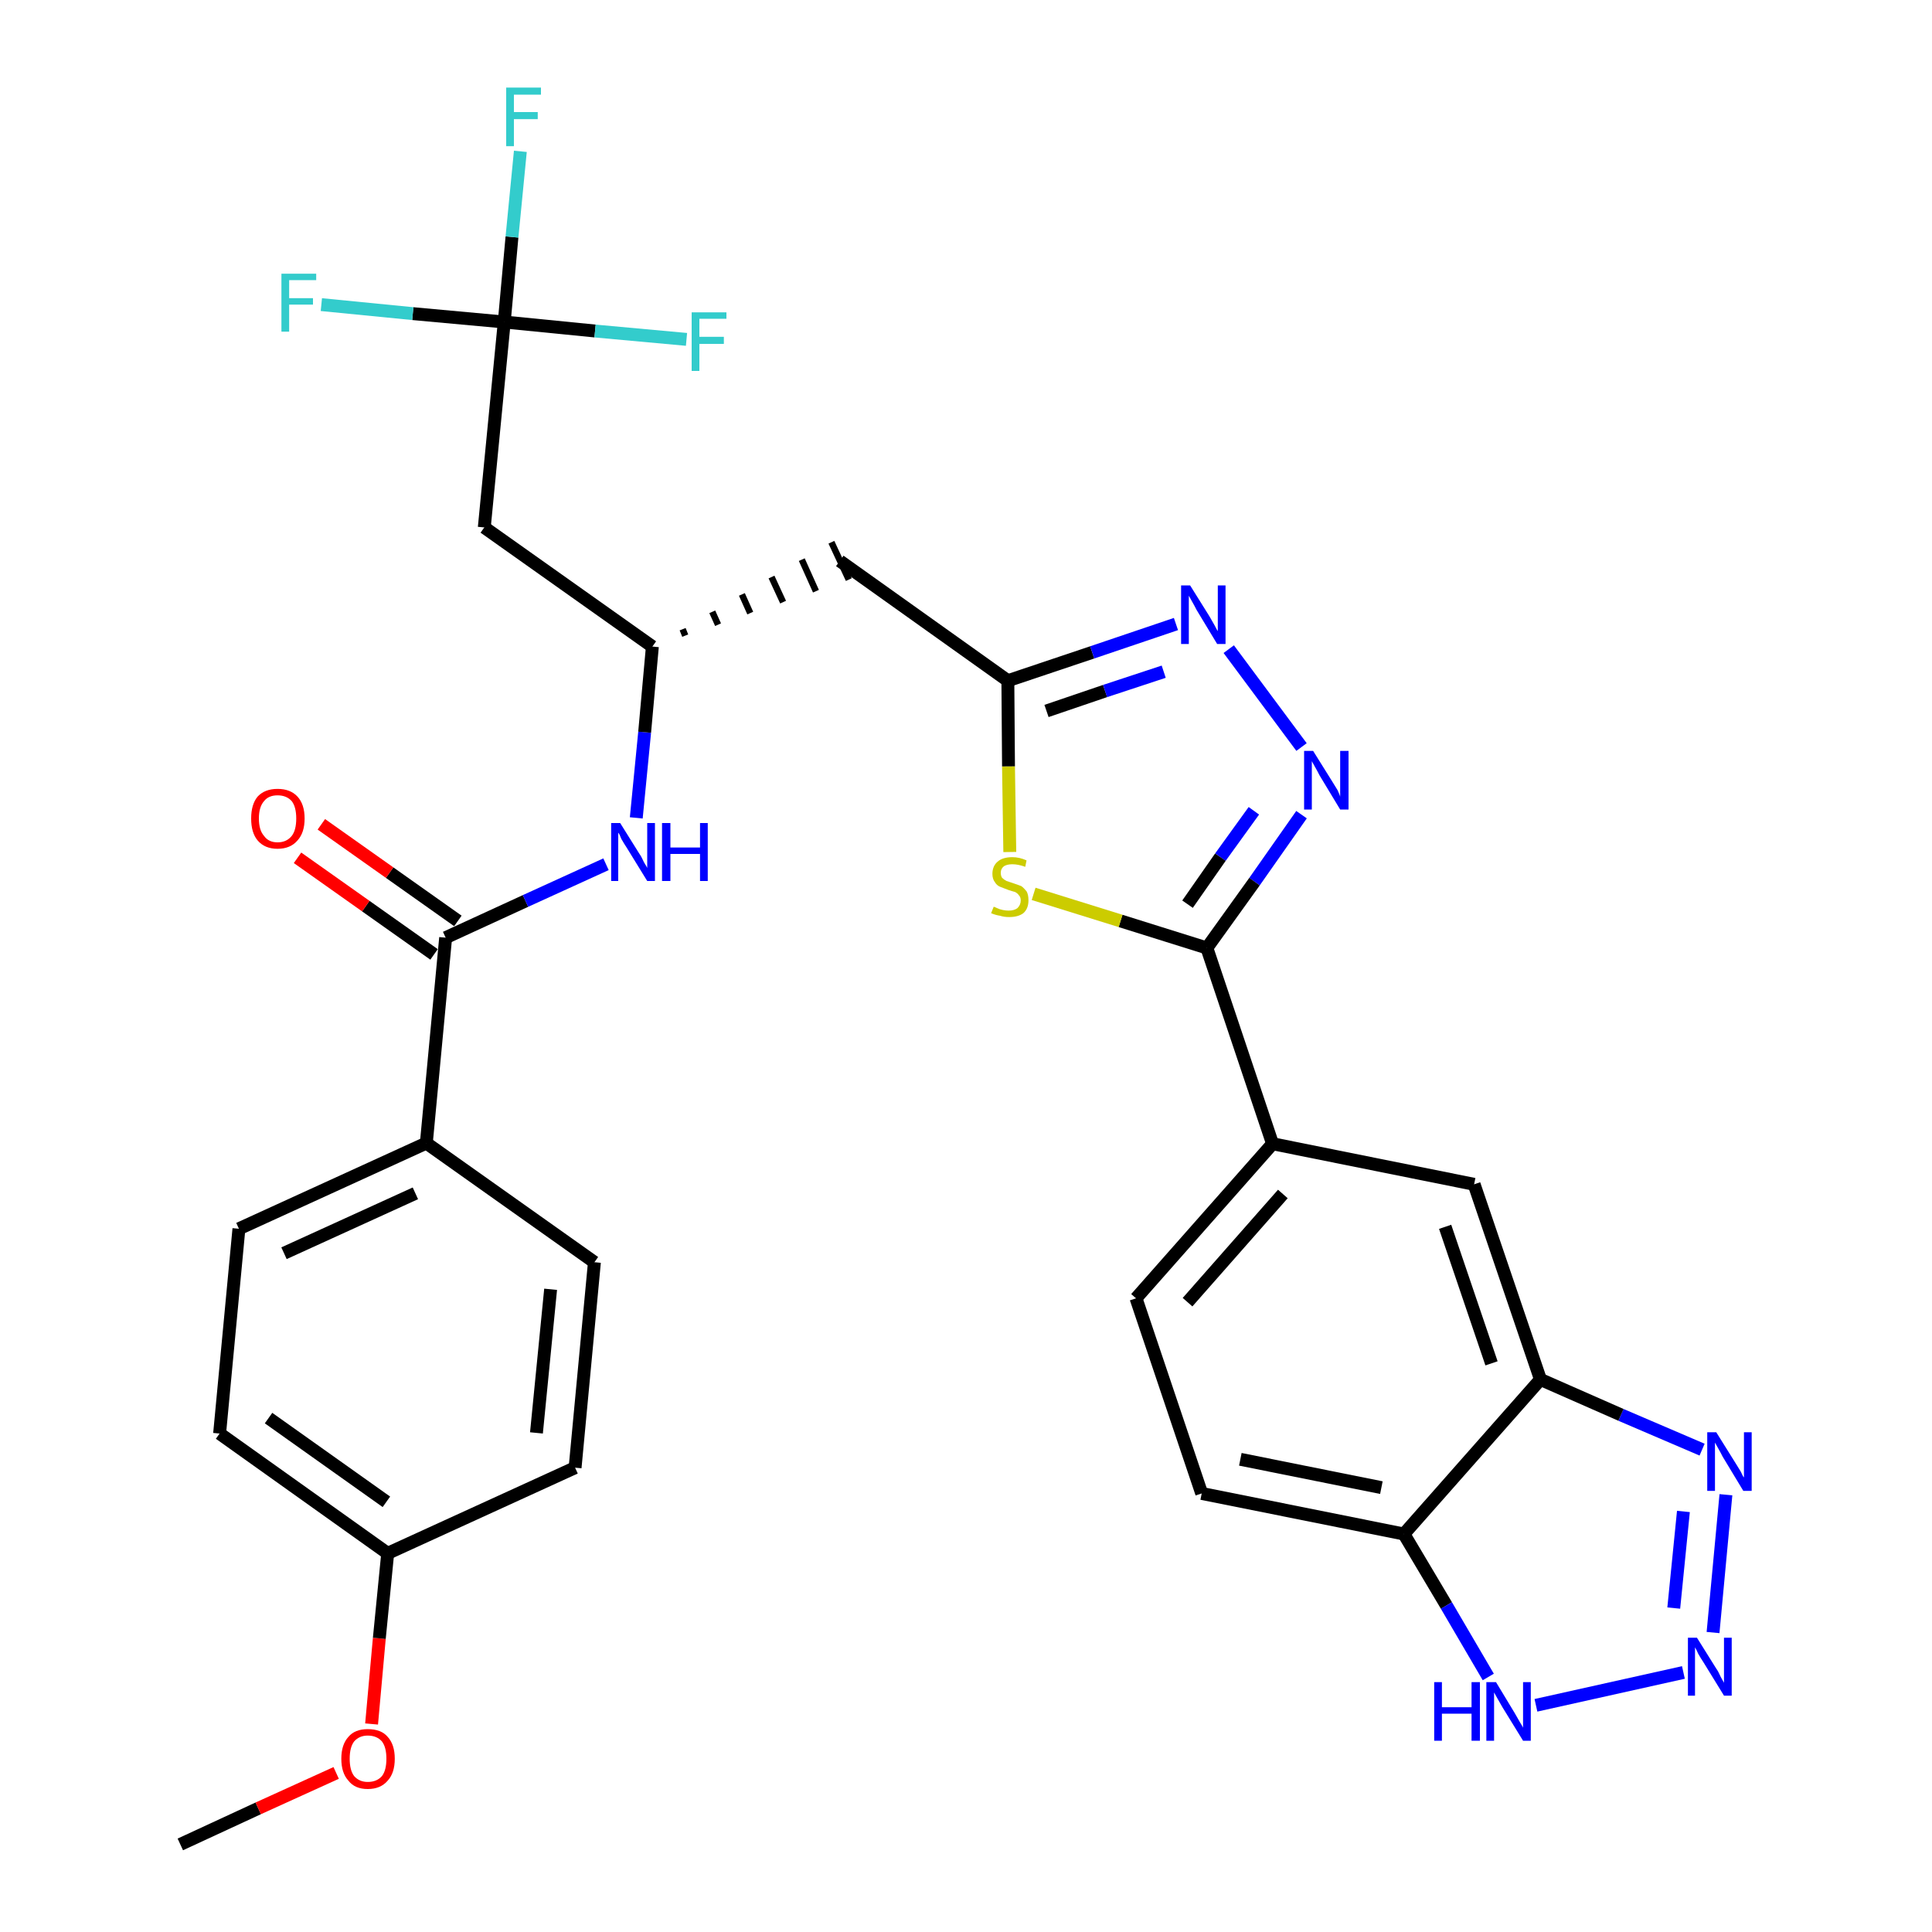 <?xml version='1.0' encoding='iso-8859-1'?>
<svg version='1.1' baseProfile='full'
              xmlns='http://www.w3.org/2000/svg'
                      xmlns:rdkit='http://www.rdkit.org/xml'
                      xmlns:xlink='http://www.w3.org/1999/xlink'
                  xml:space='preserve'
width='300px' height='300px' viewBox='0 0 300 300'>
<!-- END OF HEADER -->
<path class='bond-0 atom-0 atom-1' d='M 28.0,286.4 L 40.1,280.8' style='fill:none;fill-rule:evenodd;stroke:#000000;stroke-width:2.0px;stroke-linecap:butt;stroke-linejoin:miter;stroke-opacity:1' />
<path class='bond-0 atom-0 atom-1' d='M 40.1,280.8 L 52.2,275.3' style='fill:none;fill-rule:evenodd;stroke:#FF0000;stroke-width:2.0px;stroke-linecap:butt;stroke-linejoin:miter;stroke-opacity:1' />
<path class='bond-1 atom-1 atom-2' d='M 57.7,267.7 L 58.9,254.4' style='fill:none;fill-rule:evenodd;stroke:#FF0000;stroke-width:2.0px;stroke-linecap:butt;stroke-linejoin:miter;stroke-opacity:1' />
<path class='bond-1 atom-1 atom-2' d='M 58.9,254.4 L 60.2,241.2' style='fill:none;fill-rule:evenodd;stroke:#000000;stroke-width:2.0px;stroke-linecap:butt;stroke-linejoin:miter;stroke-opacity:1' />
<path class='bond-2 atom-2 atom-3' d='M 60.2,241.2 L 34.1,222.6' style='fill:none;fill-rule:evenodd;stroke:#000000;stroke-width:2.0px;stroke-linecap:butt;stroke-linejoin:miter;stroke-opacity:1' />
<path class='bond-2 atom-2 atom-3' d='M 60.0,233.2 L 41.7,220.2' style='fill:none;fill-rule:evenodd;stroke:#000000;stroke-width:2.0px;stroke-linecap:butt;stroke-linejoin:miter;stroke-opacity:1' />
<path class='bond-31 atom-31 atom-2' d='M 89.3,227.9 L 60.2,241.2' style='fill:none;fill-rule:evenodd;stroke:#000000;stroke-width:2.0px;stroke-linecap:butt;stroke-linejoin:miter;stroke-opacity:1' />
<path class='bond-3 atom-3 atom-4' d='M 34.1,222.6 L 37.1,190.8' style='fill:none;fill-rule:evenodd;stroke:#000000;stroke-width:2.0px;stroke-linecap:butt;stroke-linejoin:miter;stroke-opacity:1' />
<path class='bond-4 atom-4 atom-5' d='M 37.1,190.8 L 66.2,177.5' style='fill:none;fill-rule:evenodd;stroke:#000000;stroke-width:2.0px;stroke-linecap:butt;stroke-linejoin:miter;stroke-opacity:1' />
<path class='bond-4 atom-4 atom-5' d='M 44.1,194.6 L 64.5,185.3' style='fill:none;fill-rule:evenodd;stroke:#000000;stroke-width:2.0px;stroke-linecap:butt;stroke-linejoin:miter;stroke-opacity:1' />
<path class='bond-5 atom-5 atom-6' d='M 66.2,177.5 L 69.2,145.6' style='fill:none;fill-rule:evenodd;stroke:#000000;stroke-width:2.0px;stroke-linecap:butt;stroke-linejoin:miter;stroke-opacity:1' />
<path class='bond-29 atom-5 atom-30' d='M 66.2,177.5 L 92.3,196.0' style='fill:none;fill-rule:evenodd;stroke:#000000;stroke-width:2.0px;stroke-linecap:butt;stroke-linejoin:miter;stroke-opacity:1' />
<path class='bond-6 atom-6 atom-7' d='M 71.1,143.0 L 60.5,135.5' style='fill:none;fill-rule:evenodd;stroke:#000000;stroke-width:2.0px;stroke-linecap:butt;stroke-linejoin:miter;stroke-opacity:1' />
<path class='bond-6 atom-6 atom-7' d='M 60.5,135.5 L 49.9,128.0' style='fill:none;fill-rule:evenodd;stroke:#FF0000;stroke-width:2.0px;stroke-linecap:butt;stroke-linejoin:miter;stroke-opacity:1' />
<path class='bond-6 atom-6 atom-7' d='M 67.4,148.2 L 56.8,140.7' style='fill:none;fill-rule:evenodd;stroke:#000000;stroke-width:2.0px;stroke-linecap:butt;stroke-linejoin:miter;stroke-opacity:1' />
<path class='bond-6 atom-6 atom-7' d='M 56.8,140.7 L 46.2,133.2' style='fill:none;fill-rule:evenodd;stroke:#FF0000;stroke-width:2.0px;stroke-linecap:butt;stroke-linejoin:miter;stroke-opacity:1' />
<path class='bond-7 atom-6 atom-8' d='M 69.2,145.6 L 81.6,139.9' style='fill:none;fill-rule:evenodd;stroke:#000000;stroke-width:2.0px;stroke-linecap:butt;stroke-linejoin:miter;stroke-opacity:1' />
<path class='bond-7 atom-6 atom-8' d='M 81.6,139.9 L 94.1,134.2' style='fill:none;fill-rule:evenodd;stroke:#0000FF;stroke-width:2.0px;stroke-linecap:butt;stroke-linejoin:miter;stroke-opacity:1' />
<path class='bond-8 atom-8 atom-9' d='M 98.8,127.0 L 100.1,113.7' style='fill:none;fill-rule:evenodd;stroke:#0000FF;stroke-width:2.0px;stroke-linecap:butt;stroke-linejoin:miter;stroke-opacity:1' />
<path class='bond-8 atom-8 atom-9' d='M 100.1,113.7 L 101.3,100.4' style='fill:none;fill-rule:evenodd;stroke:#000000;stroke-width:2.0px;stroke-linecap:butt;stroke-linejoin:miter;stroke-opacity:1' />
<path class='bond-9 atom-9 atom-10' d='M 106.4,98.7 L 106.0,97.7' style='fill:none;fill-rule:evenodd;stroke:#000000;stroke-width:1.0px;stroke-linecap:butt;stroke-linejoin:miter;stroke-opacity:1' />
<path class='bond-9 atom-9 atom-10' d='M 111.5,97.0 L 110.6,95.0' style='fill:none;fill-rule:evenodd;stroke:#000000;stroke-width:1.0px;stroke-linecap:butt;stroke-linejoin:miter;stroke-opacity:1' />
<path class='bond-9 atom-9 atom-10' d='M 116.5,95.2 L 115.2,92.3' style='fill:none;fill-rule:evenodd;stroke:#000000;stroke-width:1.0px;stroke-linecap:butt;stroke-linejoin:miter;stroke-opacity:1' />
<path class='bond-9 atom-9 atom-10' d='M 121.6,93.5 L 119.8,89.6' style='fill:none;fill-rule:evenodd;stroke:#000000;stroke-width:1.0px;stroke-linecap:butt;stroke-linejoin:miter;stroke-opacity:1' />
<path class='bond-9 atom-9 atom-10' d='M 126.7,91.8 L 124.5,86.9' style='fill:none;fill-rule:evenodd;stroke:#000000;stroke-width:1.0px;stroke-linecap:butt;stroke-linejoin:miter;stroke-opacity:1' />
<path class='bond-9 atom-9 atom-10' d='M 131.8,90.0 L 129.1,84.2' style='fill:none;fill-rule:evenodd;stroke:#000000;stroke-width:1.0px;stroke-linecap:butt;stroke-linejoin:miter;stroke-opacity:1' />
<path class='bond-24 atom-9 atom-25' d='M 101.3,100.4 L 75.2,81.9' style='fill:none;fill-rule:evenodd;stroke:#000000;stroke-width:2.0px;stroke-linecap:butt;stroke-linejoin:miter;stroke-opacity:1' />
<path class='bond-10 atom-10 atom-11' d='M 130.4,87.1 L 156.5,105.7' style='fill:none;fill-rule:evenodd;stroke:#000000;stroke-width:2.0px;stroke-linecap:butt;stroke-linejoin:miter;stroke-opacity:1' />
<path class='bond-11 atom-11 atom-12' d='M 156.5,105.7 L 169.6,101.3' style='fill:none;fill-rule:evenodd;stroke:#000000;stroke-width:2.0px;stroke-linecap:butt;stroke-linejoin:miter;stroke-opacity:1' />
<path class='bond-11 atom-11 atom-12' d='M 169.6,101.3 L 182.6,96.9' style='fill:none;fill-rule:evenodd;stroke:#0000FF;stroke-width:2.0px;stroke-linecap:butt;stroke-linejoin:miter;stroke-opacity:1' />
<path class='bond-11 atom-11 atom-12' d='M 162.5,110.4 L 171.6,107.3' style='fill:none;fill-rule:evenodd;stroke:#000000;stroke-width:2.0px;stroke-linecap:butt;stroke-linejoin:miter;stroke-opacity:1' />
<path class='bond-11 atom-11 atom-12' d='M 171.6,107.3 L 180.7,104.3' style='fill:none;fill-rule:evenodd;stroke:#0000FF;stroke-width:2.0px;stroke-linecap:butt;stroke-linejoin:miter;stroke-opacity:1' />
<path class='bond-32 atom-24 atom-11' d='M 156.8,132.3 L 156.6,119.0' style='fill:none;fill-rule:evenodd;stroke:#CCCC00;stroke-width:2.0px;stroke-linecap:butt;stroke-linejoin:miter;stroke-opacity:1' />
<path class='bond-32 atom-24 atom-11' d='M 156.6,119.0 L 156.5,105.7' style='fill:none;fill-rule:evenodd;stroke:#000000;stroke-width:2.0px;stroke-linecap:butt;stroke-linejoin:miter;stroke-opacity:1' />
<path class='bond-12 atom-12 atom-13' d='M 190.8,100.8 L 202.1,116.0' style='fill:none;fill-rule:evenodd;stroke:#0000FF;stroke-width:2.0px;stroke-linecap:butt;stroke-linejoin:miter;stroke-opacity:1' />
<path class='bond-13 atom-13 atom-14' d='M 202.1,126.5 L 194.8,136.9' style='fill:none;fill-rule:evenodd;stroke:#0000FF;stroke-width:2.0px;stroke-linecap:butt;stroke-linejoin:miter;stroke-opacity:1' />
<path class='bond-13 atom-13 atom-14' d='M 194.8,136.9 L 187.4,147.2' style='fill:none;fill-rule:evenodd;stroke:#000000;stroke-width:2.0px;stroke-linecap:butt;stroke-linejoin:miter;stroke-opacity:1' />
<path class='bond-13 atom-13 atom-14' d='M 194.7,125.9 L 189.5,133.1' style='fill:none;fill-rule:evenodd;stroke:#0000FF;stroke-width:2.0px;stroke-linecap:butt;stroke-linejoin:miter;stroke-opacity:1' />
<path class='bond-13 atom-13 atom-14' d='M 189.5,133.1 L 184.4,140.4' style='fill:none;fill-rule:evenodd;stroke:#000000;stroke-width:2.0px;stroke-linecap:butt;stroke-linejoin:miter;stroke-opacity:1' />
<path class='bond-14 atom-14 atom-15' d='M 187.4,147.2 L 197.6,177.6' style='fill:none;fill-rule:evenodd;stroke:#000000;stroke-width:2.0px;stroke-linecap:butt;stroke-linejoin:miter;stroke-opacity:1' />
<path class='bond-23 atom-14 atom-24' d='M 187.4,147.2 L 174.0,143.0' style='fill:none;fill-rule:evenodd;stroke:#000000;stroke-width:2.0px;stroke-linecap:butt;stroke-linejoin:miter;stroke-opacity:1' />
<path class='bond-23 atom-14 atom-24' d='M 174.0,143.0 L 160.5,138.8' style='fill:none;fill-rule:evenodd;stroke:#CCCC00;stroke-width:2.0px;stroke-linecap:butt;stroke-linejoin:miter;stroke-opacity:1' />
<path class='bond-15 atom-15 atom-16' d='M 197.6,177.6 L 176.4,201.6' style='fill:none;fill-rule:evenodd;stroke:#000000;stroke-width:2.0px;stroke-linecap:butt;stroke-linejoin:miter;stroke-opacity:1' />
<path class='bond-15 atom-15 atom-16' d='M 199.2,185.4 L 184.4,202.2' style='fill:none;fill-rule:evenodd;stroke:#000000;stroke-width:2.0px;stroke-linecap:butt;stroke-linejoin:miter;stroke-opacity:1' />
<path class='bond-33 atom-23 atom-15' d='M 228.9,183.9 L 197.6,177.6' style='fill:none;fill-rule:evenodd;stroke:#000000;stroke-width:2.0px;stroke-linecap:butt;stroke-linejoin:miter;stroke-opacity:1' />
<path class='bond-16 atom-16 atom-17' d='M 176.4,201.6 L 186.6,231.9' style='fill:none;fill-rule:evenodd;stroke:#000000;stroke-width:2.0px;stroke-linecap:butt;stroke-linejoin:miter;stroke-opacity:1' />
<path class='bond-17 atom-17 atom-18' d='M 186.6,231.9 L 218.0,238.2' style='fill:none;fill-rule:evenodd;stroke:#000000;stroke-width:2.0px;stroke-linecap:butt;stroke-linejoin:miter;stroke-opacity:1' />
<path class='bond-17 atom-17 atom-18' d='M 192.6,226.6 L 214.5,231.0' style='fill:none;fill-rule:evenodd;stroke:#000000;stroke-width:2.0px;stroke-linecap:butt;stroke-linejoin:miter;stroke-opacity:1' />
<path class='bond-18 atom-18 atom-19' d='M 218.0,238.2 L 224.6,249.3' style='fill:none;fill-rule:evenodd;stroke:#000000;stroke-width:2.0px;stroke-linecap:butt;stroke-linejoin:miter;stroke-opacity:1' />
<path class='bond-18 atom-18 atom-19' d='M 224.6,249.3 L 231.1,260.4' style='fill:none;fill-rule:evenodd;stroke:#0000FF;stroke-width:2.0px;stroke-linecap:butt;stroke-linejoin:miter;stroke-opacity:1' />
<path class='bond-34 atom-22 atom-18' d='M 239.2,214.2 L 218.0,238.2' style='fill:none;fill-rule:evenodd;stroke:#000000;stroke-width:2.0px;stroke-linecap:butt;stroke-linejoin:miter;stroke-opacity:1' />
<path class='bond-19 atom-19 atom-20' d='M 238.5,264.8 L 261.4,259.7' style='fill:none;fill-rule:evenodd;stroke:#0000FF;stroke-width:2.0px;stroke-linecap:butt;stroke-linejoin:miter;stroke-opacity:1' />
<path class='bond-20 atom-20 atom-21' d='M 266.0,253.5 L 268.0,232.1' style='fill:none;fill-rule:evenodd;stroke:#0000FF;stroke-width:2.0px;stroke-linecap:butt;stroke-linejoin:miter;stroke-opacity:1' />
<path class='bond-20 atom-20 atom-21' d='M 259.9,249.7 L 261.4,234.7' style='fill:none;fill-rule:evenodd;stroke:#0000FF;stroke-width:2.0px;stroke-linecap:butt;stroke-linejoin:miter;stroke-opacity:1' />
<path class='bond-21 atom-21 atom-22' d='M 264.3,225.1 L 251.7,219.7' style='fill:none;fill-rule:evenodd;stroke:#0000FF;stroke-width:2.0px;stroke-linecap:butt;stroke-linejoin:miter;stroke-opacity:1' />
<path class='bond-21 atom-21 atom-22' d='M 251.7,219.7 L 239.2,214.2' style='fill:none;fill-rule:evenodd;stroke:#000000;stroke-width:2.0px;stroke-linecap:butt;stroke-linejoin:miter;stroke-opacity:1' />
<path class='bond-22 atom-22 atom-23' d='M 239.2,214.2 L 228.9,183.9' style='fill:none;fill-rule:evenodd;stroke:#000000;stroke-width:2.0px;stroke-linecap:butt;stroke-linejoin:miter;stroke-opacity:1' />
<path class='bond-22 atom-22 atom-23' d='M 231.6,211.7 L 224.4,190.5' style='fill:none;fill-rule:evenodd;stroke:#000000;stroke-width:2.0px;stroke-linecap:butt;stroke-linejoin:miter;stroke-opacity:1' />
<path class='bond-25 atom-25 atom-26' d='M 75.2,81.9 L 78.3,50.0' style='fill:none;fill-rule:evenodd;stroke:#000000;stroke-width:2.0px;stroke-linecap:butt;stroke-linejoin:miter;stroke-opacity:1' />
<path class='bond-26 atom-26 atom-27' d='M 78.3,50.0 L 79.5,36.8' style='fill:none;fill-rule:evenodd;stroke:#000000;stroke-width:2.0px;stroke-linecap:butt;stroke-linejoin:miter;stroke-opacity:1' />
<path class='bond-26 atom-26 atom-27' d='M 79.5,36.8 L 80.8,23.5' style='fill:none;fill-rule:evenodd;stroke:#33CCCC;stroke-width:2.0px;stroke-linecap:butt;stroke-linejoin:miter;stroke-opacity:1' />
<path class='bond-27 atom-26 atom-28' d='M 78.3,50.0 L 64.1,48.7' style='fill:none;fill-rule:evenodd;stroke:#000000;stroke-width:2.0px;stroke-linecap:butt;stroke-linejoin:miter;stroke-opacity:1' />
<path class='bond-27 atom-26 atom-28' d='M 64.1,48.7 L 49.9,47.3' style='fill:none;fill-rule:evenodd;stroke:#33CCCC;stroke-width:2.0px;stroke-linecap:butt;stroke-linejoin:miter;stroke-opacity:1' />
<path class='bond-28 atom-26 atom-29' d='M 78.3,50.0 L 92.4,51.4' style='fill:none;fill-rule:evenodd;stroke:#000000;stroke-width:2.0px;stroke-linecap:butt;stroke-linejoin:miter;stroke-opacity:1' />
<path class='bond-28 atom-26 atom-29' d='M 92.4,51.4 L 106.6,52.7' style='fill:none;fill-rule:evenodd;stroke:#33CCCC;stroke-width:2.0px;stroke-linecap:butt;stroke-linejoin:miter;stroke-opacity:1' />
<path class='bond-30 atom-30 atom-31' d='M 92.3,196.0 L 89.3,227.9' style='fill:none;fill-rule:evenodd;stroke:#000000;stroke-width:2.0px;stroke-linecap:butt;stroke-linejoin:miter;stroke-opacity:1' />
<path class='bond-30 atom-30 atom-31' d='M 85.5,200.2 L 83.3,222.5' style='fill:none;fill-rule:evenodd;stroke:#000000;stroke-width:2.0px;stroke-linecap:butt;stroke-linejoin:miter;stroke-opacity:1' />
<path  class='atom-1' d='M 53.0 273.1
Q 53.0 270.9, 54.1 269.7
Q 55.1 268.5, 57.1 268.5
Q 59.2 268.5, 60.2 269.7
Q 61.3 270.9, 61.3 273.1
Q 61.3 275.3, 60.2 276.5
Q 59.1 277.8, 57.1 277.8
Q 55.1 277.8, 54.1 276.5
Q 53.0 275.3, 53.0 273.1
M 57.1 276.7
Q 58.5 276.7, 59.3 275.8
Q 60.0 274.9, 60.0 273.1
Q 60.0 271.3, 59.3 270.4
Q 58.5 269.5, 57.1 269.5
Q 55.8 269.5, 55.0 270.4
Q 54.3 271.3, 54.3 273.1
Q 54.3 274.9, 55.0 275.8
Q 55.8 276.7, 57.1 276.7
' fill='#FF0000'/>
<path  class='atom-7' d='M 39.0 127.1
Q 39.0 124.9, 40.0 123.7
Q 41.1 122.5, 43.1 122.5
Q 45.1 122.5, 46.2 123.7
Q 47.3 124.9, 47.3 127.1
Q 47.3 129.3, 46.2 130.5
Q 45.1 131.8, 43.1 131.8
Q 41.1 131.8, 40.0 130.5
Q 39.0 129.3, 39.0 127.1
M 43.1 130.8
Q 44.5 130.8, 45.3 129.8
Q 46.0 128.9, 46.0 127.1
Q 46.0 125.3, 45.3 124.4
Q 44.5 123.5, 43.1 123.5
Q 41.7 123.5, 41.0 124.4
Q 40.2 125.3, 40.2 127.1
Q 40.2 128.9, 41.0 129.8
Q 41.7 130.8, 43.1 130.8
' fill='#FF0000'/>
<path  class='atom-8' d='M 96.3 127.8
L 99.3 132.6
Q 99.6 133.0, 100.0 133.9
Q 100.5 134.7, 100.5 134.8
L 100.5 127.8
L 101.7 127.8
L 101.7 136.8
L 100.5 136.8
L 97.3 131.6
Q 96.9 131.0, 96.5 130.3
Q 96.2 129.5, 96.0 129.3
L 96.0 136.8
L 94.9 136.8
L 94.9 127.8
L 96.3 127.8
' fill='#0000FF'/>
<path  class='atom-8' d='M 102.8 127.8
L 104.1 127.8
L 104.1 131.6
L 108.7 131.6
L 108.7 127.8
L 109.9 127.8
L 109.9 136.8
L 108.7 136.8
L 108.7 132.6
L 104.1 132.6
L 104.1 136.8
L 102.8 136.8
L 102.8 127.8
' fill='#0000FF'/>
<path  class='atom-12' d='M 184.8 90.9
L 187.8 95.7
Q 188.1 96.2, 188.6 97.1
Q 189.0 97.9, 189.1 98.0
L 189.1 90.9
L 190.3 90.9
L 190.3 100.0
L 189.0 100.0
L 185.8 94.7
Q 185.5 94.1, 185.1 93.4
Q 184.7 92.7, 184.6 92.5
L 184.6 100.0
L 183.4 100.0
L 183.4 90.9
L 184.8 90.9
' fill='#0000FF'/>
<path  class='atom-13' d='M 203.9 116.6
L 206.9 121.4
Q 207.2 121.9, 207.7 122.7
Q 208.1 123.6, 208.1 123.7
L 208.1 116.6
L 209.4 116.6
L 209.4 125.7
L 208.1 125.7
L 204.9 120.4
Q 204.6 119.8, 204.2 119.1
Q 203.8 118.4, 203.7 118.2
L 203.7 125.7
L 202.5 125.7
L 202.5 116.6
L 203.9 116.6
' fill='#0000FF'/>
<path  class='atom-19' d='M 222.7 261.2
L 223.9 261.2
L 223.9 265.1
L 228.5 265.1
L 228.5 261.2
L 229.8 261.2
L 229.8 270.3
L 228.5 270.3
L 228.5 266.1
L 223.9 266.1
L 223.9 270.3
L 222.7 270.3
L 222.7 261.2
' fill='#0000FF'/>
<path  class='atom-19' d='M 232.3 261.2
L 235.2 266.0
Q 235.5 266.5, 236.0 267.4
Q 236.5 268.2, 236.5 268.3
L 236.5 261.2
L 237.7 261.2
L 237.7 270.3
L 236.5 270.3
L 233.3 265.1
Q 232.9 264.4, 232.5 263.7
Q 232.1 263.0, 232.0 262.8
L 232.0 270.3
L 230.8 270.3
L 230.8 261.2
L 232.3 261.2
' fill='#0000FF'/>
<path  class='atom-20' d='M 263.5 254.3
L 266.5 259.1
Q 266.8 259.5, 267.2 260.4
Q 267.7 261.3, 267.7 261.3
L 267.7 254.3
L 268.9 254.3
L 268.9 263.3
L 267.7 263.3
L 264.5 258.1
Q 264.1 257.5, 263.7 256.8
Q 263.4 256.1, 263.2 255.8
L 263.2 263.3
L 262.1 263.3
L 262.1 254.3
L 263.5 254.3
' fill='#0000FF'/>
<path  class='atom-21' d='M 266.5 222.4
L 269.5 227.2
Q 269.8 227.7, 270.3 228.5
Q 270.7 229.4, 270.8 229.4
L 270.8 222.4
L 272.0 222.4
L 272.0 231.5
L 270.7 231.5
L 267.5 226.2
Q 267.2 225.6, 266.8 224.9
Q 266.4 224.2, 266.3 224.0
L 266.3 231.5
L 265.1 231.5
L 265.1 222.4
L 266.5 222.4
' fill='#0000FF'/>
<path  class='atom-24' d='M 154.3 140.8
Q 154.4 140.8, 154.8 141.0
Q 155.2 141.2, 155.7 141.3
Q 156.2 141.4, 156.6 141.4
Q 157.5 141.4, 158.0 141.0
Q 158.5 140.5, 158.5 139.8
Q 158.5 139.3, 158.2 139.0
Q 158.0 138.7, 157.6 138.5
Q 157.2 138.4, 156.6 138.2
Q 155.8 137.9, 155.3 137.7
Q 154.8 137.5, 154.5 137.0
Q 154.1 136.5, 154.1 135.7
Q 154.1 134.5, 154.9 133.8
Q 155.7 133.1, 157.2 133.1
Q 158.3 133.1, 159.4 133.6
L 159.2 134.6
Q 158.1 134.2, 157.2 134.2
Q 156.4 134.2, 155.9 134.5
Q 155.4 134.9, 155.4 135.5
Q 155.4 136.0, 155.6 136.3
Q 155.9 136.6, 156.3 136.8
Q 156.6 136.9, 157.2 137.1
Q 158.1 137.4, 158.6 137.6
Q 159.0 137.9, 159.4 138.4
Q 159.7 138.9, 159.7 139.8
Q 159.7 141.1, 158.9 141.8
Q 158.1 142.4, 156.7 142.4
Q 155.9 142.4, 155.3 142.2
Q 154.6 142.1, 153.9 141.8
L 154.3 140.8
' fill='#CCCC00'/>
<path  class='atom-27' d='M 78.6 13.6
L 84.0 13.6
L 84.0 14.7
L 79.8 14.7
L 79.8 17.4
L 83.5 17.4
L 83.5 18.5
L 79.8 18.5
L 79.8 22.7
L 78.6 22.7
L 78.6 13.6
' fill='#33CCCC'/>
<path  class='atom-28' d='M 43.7 42.5
L 49.1 42.5
L 49.1 43.5
L 44.9 43.5
L 44.9 46.3
L 48.6 46.3
L 48.6 47.3
L 44.9 47.3
L 44.9 51.5
L 43.7 51.5
L 43.7 42.5
' fill='#33CCCC'/>
<path  class='atom-29' d='M 107.4 48.5
L 112.8 48.5
L 112.8 49.5
L 108.6 49.5
L 108.6 52.3
L 112.4 52.3
L 112.4 53.4
L 108.6 53.4
L 108.6 57.6
L 107.4 57.6
L 107.4 48.5
' fill='#33CCCC'/>
</svg>
